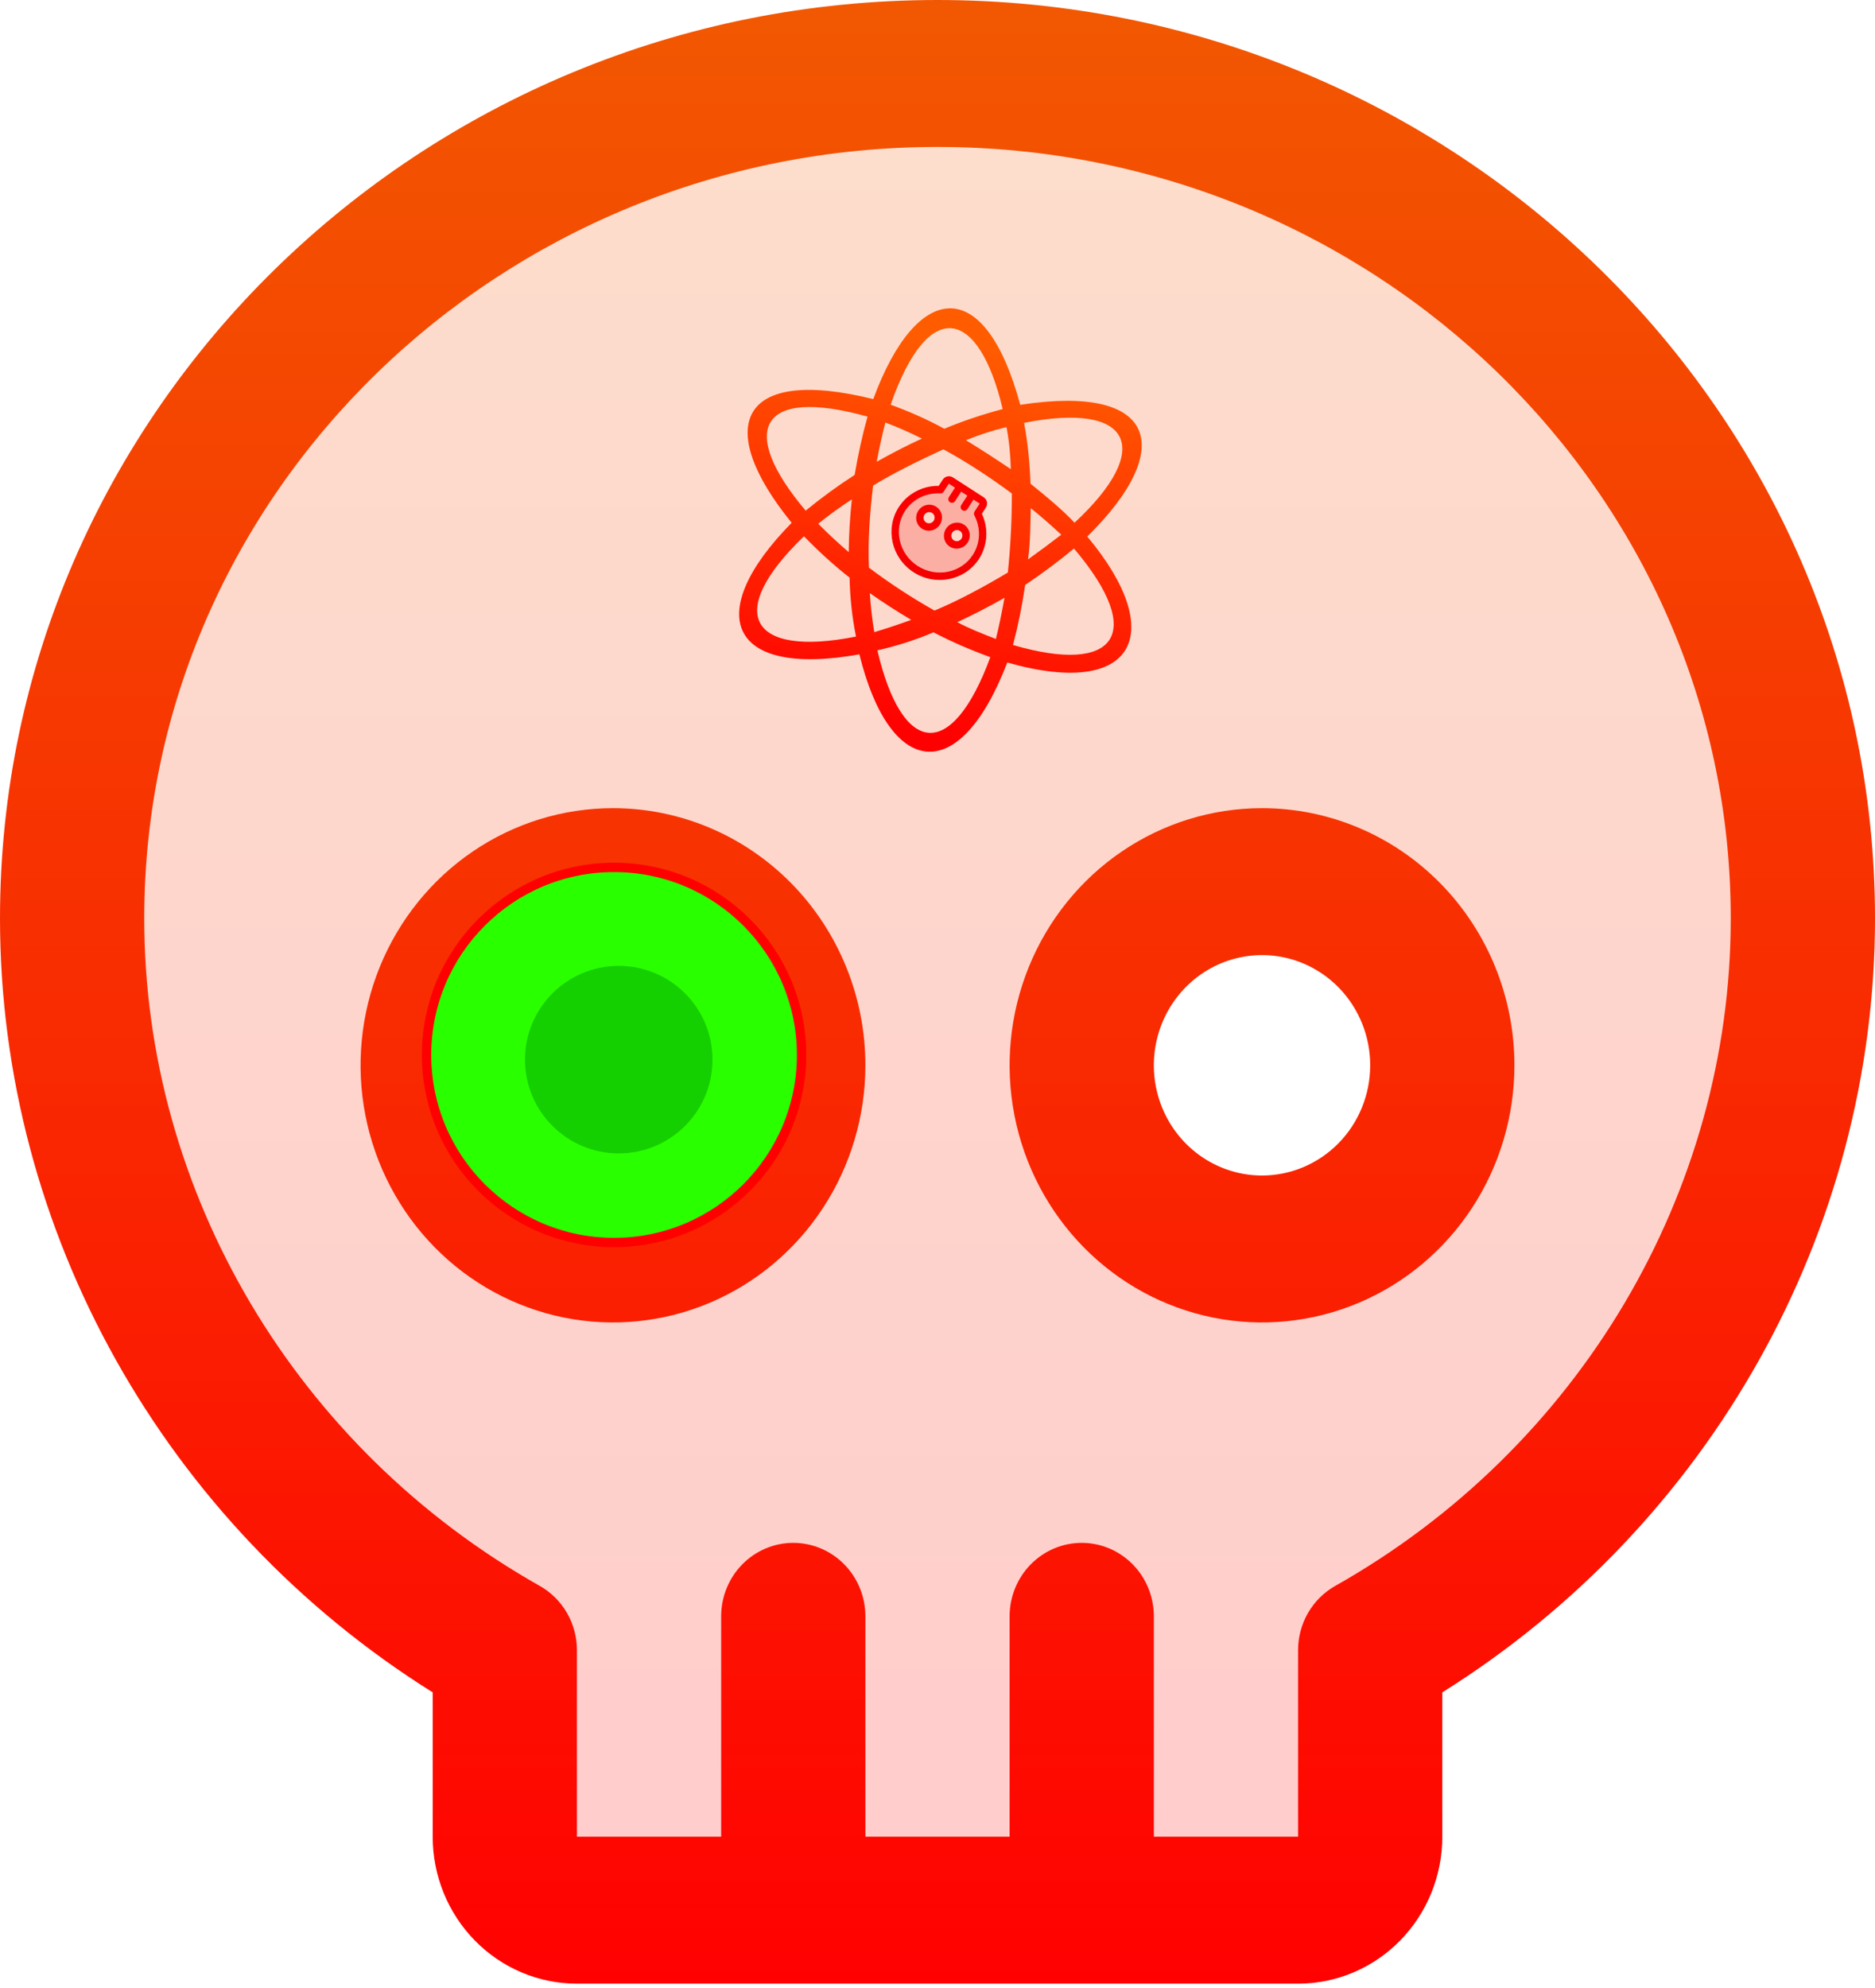 <svg width="200" height="212" viewBox="0 0 200 212" fill="none" xmlns="http://www.w3.org/2000/svg">
<path opacity="0.2" d="M100 7.835C49.039 7.835 7.692 48.174 7.692 97.935C7.692 131.281 26.26 160.397 53.846 175.979V195.869C53.846 197.947 54.657 199.94 56.099 201.409C57.542 202.878 59.498 203.704 61.539 203.704H138.462C140.502 203.704 142.458 202.878 143.901 201.409C145.344 199.94 146.154 197.947 146.154 195.869V175.979C173.741 160.397 192.308 131.281 192.308 97.935C192.308 48.174 150.962 7.835 100 7.835ZM65.385 133.191C61.581 133.191 57.863 132.042 54.701 129.89C51.538 127.738 49.073 124.679 47.618 121.1C46.162 117.521 45.781 113.582 46.523 109.783C47.266 105.983 49.097 102.493 51.786 99.754C54.476 97.015 57.903 95.149 61.633 94.394C65.363 93.638 69.23 94.026 72.744 95.508C76.258 96.991 79.261 99.501 81.374 102.722C83.488 105.943 84.615 109.73 84.615 113.604C84.615 118.799 82.589 123.781 78.983 127.454C75.376 131.127 70.485 133.191 65.385 133.191ZM134.616 133.191C130.812 133.191 127.094 132.042 123.931 129.89C120.769 127.738 118.304 124.679 116.849 121.1C115.393 117.521 115.012 113.582 115.754 109.783C116.496 105.983 118.328 102.493 121.017 99.754C123.707 97.015 127.133 95.149 130.864 94.394C134.594 93.638 138.461 94.026 141.975 95.508C145.489 96.991 148.492 99.501 150.605 102.722C152.718 105.943 153.846 109.73 153.846 113.604C153.846 118.799 151.82 123.781 148.214 127.454C144.607 131.127 139.716 133.191 134.616 133.191Z" fill="url(#paint0_linear_87_211)"/>
<path d="M65.385 86.182C60.06 86.182 54.854 87.791 50.427 90.804C45.999 93.817 42.549 98.1 40.511 103.11C38.473 108.121 37.94 113.634 38.979 118.954C40.018 124.273 42.582 129.159 46.347 132.994C50.112 136.829 54.91 139.441 60.132 140.499C65.355 141.557 70.768 141.014 75.688 138.938C80.607 136.863 84.812 133.348 87.77 128.839C90.729 124.329 92.308 119.027 92.308 113.604C92.308 106.331 89.471 99.356 84.422 94.214C79.373 89.071 72.525 86.182 65.385 86.182ZM65.385 125.356C63.102 125.356 60.872 124.667 58.974 123.376C57.077 122.084 55.598 120.249 54.724 118.101C53.851 115.954 53.623 113.591 54.068 111.311C54.513 109.032 55.612 106.938 57.226 105.294C58.839 103.65 60.895 102.531 63.134 102.078C65.372 101.624 67.692 101.857 69.8 102.746C71.909 103.636 73.711 105.142 74.978 107.075C76.246 109.007 76.923 111.28 76.923 113.604C76.923 116.721 75.707 119.71 73.543 121.914C71.38 124.118 68.445 125.356 65.385 125.356ZM134.615 86.182C129.29 86.182 124.085 87.791 119.658 90.804C115.23 93.817 111.779 98.1 109.742 103.11C107.704 108.121 107.171 113.634 108.21 118.954C109.248 124.273 111.813 129.159 115.578 132.994C119.343 136.829 124.14 139.441 129.363 140.499C134.586 141.557 139.999 141.014 144.918 138.938C149.838 136.863 154.043 133.348 157.001 128.839C159.959 124.329 161.538 119.027 161.538 113.604C161.538 106.331 158.702 99.356 153.653 94.214C148.604 89.071 141.756 86.182 134.615 86.182ZM134.615 125.356C132.333 125.356 130.102 124.667 128.205 123.376C126.307 122.084 124.829 120.249 123.955 118.101C123.082 115.954 122.853 113.591 123.299 111.311C123.744 109.032 124.843 106.938 126.456 105.294C128.07 103.65 130.126 102.531 132.364 102.078C134.603 101.624 136.923 101.857 139.031 102.746C141.139 103.636 142.941 105.142 144.209 107.075C145.477 109.007 146.154 111.28 146.154 113.604C146.154 116.721 144.938 119.71 142.774 121.914C140.61 124.118 137.676 125.356 134.615 125.356ZM100 0C44.856 0 0 43.933 0 97.934C0 131.33 17.567 162.571 46.154 180.474V195.869C46.154 200.025 47.775 204.01 50.66 206.949C53.545 209.888 57.458 211.538 61.538 211.538H138.462C142.542 211.538 146.455 209.888 149.34 206.949C152.225 204.01 153.846 200.025 153.846 195.869V180.474C182.433 162.571 200 131.33 200 97.934C200 43.933 155.144 0 100 0ZM142.423 169.123C141.222 169.801 140.221 170.795 139.525 172.001C138.828 173.206 138.461 174.58 138.462 175.978V195.869H123.077V172.365C123.077 170.287 122.266 168.294 120.824 166.825C119.381 165.355 117.425 164.53 115.385 164.53C113.344 164.53 111.388 165.355 109.945 166.825C108.503 168.294 107.692 170.287 107.692 172.365V195.869H92.308V172.365C92.308 170.287 91.497 168.294 90.055 166.825C88.612 165.355 86.656 164.53 84.615 164.53C82.575 164.53 80.619 165.355 79.176 166.825C77.734 168.294 76.923 170.287 76.923 172.365V195.869H61.538V175.978C61.539 174.58 61.172 173.206 60.475 172.001C59.779 170.795 58.778 169.801 57.577 169.123C31.548 154.433 15.385 127.158 15.385 97.934C15.385 52.571 53.346 15.669 100 15.669C146.654 15.669 184.615 52.571 184.615 97.934C184.615 127.148 168.452 154.433 142.423 169.123Z" fill="url(#paint1_linear_87_211)"/>
<circle cx="65.5" cy="112.5" r="20" fill="#2AFF00" stroke="#FF0000"/>
<circle cx="66" cy="113" r="10" fill="#15D001"/>
<path d="M84.444 55.75C74.885 65.465 77.733 72.285 91.668 69.777C94.863 82.8 102.268 84.121 107.443 70.648C121.128 74.548 124.593 67.51 115.974 57.215C125.49 47.871 123.457 40.912 108.826 43.171C105.066 29.185 97.81 29.919 93.147 42.56C78.799 39 76.102 45.499 84.444 55.75ZM85.753 57.193C87.326 58.801 88.914 60.258 90.621 61.595C90.668 63.621 90.873 65.748 91.308 67.884C79.981 70.134 77.23 65.375 85.753 57.193ZM109.658 59.653C109.927 57.722 109.897 55.776 109.951 54.194C110.988 55.026 112.073 55.972 113.2 57.021C112.036 57.92 110.855 58.797 109.659 59.653M107.149 63.749C106.864 65.305 106.563 66.79 106.229 68.138C104.736 67.565 103.286 66.984 102.114 66.348C103.795 65.567 105.474 64.698 107.149 63.749ZM107.504 61.054C104.884 62.618 102.274 64.024 99.683 65.113C97.227 63.723 94.892 62.201 92.688 60.535C92.566 57.873 92.761 54.91 93.128 51.783C95.171 50.529 97.759 49.233 100.628 47.916C103.127 49.27 105.553 50.87 107.932 52.627C107.936 55.38 107.798 58.188 107.504 61.054ZM93.515 49.243C93.776 47.846 94.085 46.449 94.437 45.054C95.766 45.559 97.067 46.132 98.336 46.771C96.737 47.502 95.129 48.337 93.515 49.243ZM90.529 58.878C89.374 57.885 88.289 56.876 87.277 55.851C88.43 54.925 89.628 54.056 90.866 53.248C90.662 55.145 90.546 57.022 90.529 58.878M92.78 63.252C94.192 64.244 95.667 65.193 97.2 66.103C95.984 66.549 94.668 66.986 93.258 67.414C93.025 66.061 92.876 64.669 92.78 63.252ZM93.588 69.354C95.713 68.869 97.704 68.226 99.57 67.432C101.492 68.436 103.52 69.311 105.635 70.081C101.497 81.298 96.211 80.601 93.588 69.354ZM114.556 58.493C122.353 67.684 118.932 71.967 108.053 68.783C108.597 66.712 109.04 64.539 109.351 62.378C111.207 61.133 113.007 59.786 114.556 58.493ZM114.618 55.742C113.236 54.276 111.62 52.957 109.922 51.584C109.831 49.313 109.631 47.127 109.232 45.094C120.763 42.807 123.114 47.856 114.618 55.742M107.359 45.547C107.634 46.969 107.778 48.472 107.826 50.033C106.187 48.927 104.585 47.888 103.034 46.943C104.439 46.368 105.885 45.901 107.359 45.547ZM106.953 43.624C104.741 44.208 102.67 44.911 100.726 45.721C98.93 44.742 97.022 43.888 95.001 43.158C99.05 31.543 104.42 32.905 106.953 43.624ZM92.537 44.426C91.992 46.366 91.539 48.449 91.16 50.647C89.349 51.816 87.606 53.087 85.938 54.455C78.776 45.983 80.867 41.174 92.537 44.426Z" fill="url(#paint2_linear_87_211)"/>
<path opacity="0.2" d="M97.665 60.69C99.846 62.096 102.728 61.511 104.102 59.382C105.022 57.955 105.031 56.196 104.28 54.768L104.829 53.917C104.887 53.828 104.907 53.72 104.886 53.618C104.865 53.515 104.804 53.426 104.716 53.369L101.424 51.246C101.337 51.19 101.231 51.172 101.128 51.195C101.026 51.218 100.936 51.281 100.879 51.37L100.33 52.221C98.72 52.126 97.121 52.86 96.201 54.287C94.828 56.416 95.484 59.284 97.665 60.69ZM102.606 56.281C102.769 56.386 102.896 56.537 102.972 56.717C103.048 56.896 103.069 57.095 103.032 57.288C102.996 57.482 102.904 57.661 102.767 57.803C102.63 57.945 102.456 58.044 102.265 58.087C102.074 58.13 101.876 58.115 101.696 58.044C101.515 57.974 101.36 57.851 101.251 57.69C101.141 57.53 101.082 57.34 101.081 57.143C101.079 56.947 101.135 56.754 101.242 56.588C101.386 56.366 101.61 56.209 101.866 56.151C102.121 56.093 102.387 56.14 102.606 56.281ZM99.643 54.37C99.806 54.475 99.933 54.627 100.009 54.806C100.085 54.986 100.106 55.185 100.07 55.378C100.033 55.571 99.941 55.75 99.804 55.892C99.668 56.035 99.493 56.133 99.302 56.176C99.112 56.219 98.913 56.205 98.733 56.134C98.552 56.063 98.398 55.94 98.288 55.78C98.179 55.619 98.12 55.429 98.118 55.233C98.116 55.037 98.173 54.843 98.28 54.678C98.423 54.455 98.647 54.298 98.903 54.24C99.159 54.183 99.425 54.229 99.643 54.37Z" fill="url(#paint3_linear_87_211)"/>
<path d="M101.308 58.292C101.536 58.439 101.803 58.514 102.076 58.507C102.349 58.5 102.614 58.412 102.84 58.254C103.065 58.096 103.24 57.874 103.343 57.618C103.445 57.362 103.47 57.082 103.415 56.814C103.36 56.546 103.226 56.302 103.032 56.112C102.838 55.923 102.591 55.797 102.323 55.75C102.055 55.703 101.779 55.737 101.527 55.849C101.276 55.96 101.063 56.143 100.913 56.375C100.712 56.686 100.641 57.063 100.715 57.423C100.789 57.782 101.003 58.095 101.308 58.292ZM102.389 56.615C102.487 56.678 102.563 56.769 102.609 56.877C102.655 56.985 102.667 57.104 102.645 57.22C102.623 57.336 102.568 57.443 102.486 57.529C102.404 57.614 102.299 57.673 102.185 57.699C102.07 57.725 101.952 57.716 101.843 57.674C101.735 57.631 101.642 57.557 101.576 57.461C101.511 57.365 101.475 57.251 101.474 57.133C101.473 57.015 101.507 56.899 101.571 56.8C101.657 56.666 101.792 56.572 101.945 56.537C102.099 56.503 102.258 56.531 102.389 56.615ZM98.346 56.381C98.573 56.528 98.841 56.603 99.113 56.596C99.386 56.589 99.652 56.501 99.877 56.343C100.103 56.185 100.278 55.964 100.38 55.707C100.482 55.451 100.507 55.171 100.452 54.903C100.397 54.635 100.264 54.391 100.069 54.202C99.875 54.012 99.628 53.886 99.361 53.839C99.093 53.792 98.816 53.827 98.565 53.938C98.314 54.049 98.1 54.233 97.95 54.465C97.749 54.776 97.678 55.153 97.753 55.512C97.827 55.871 98.04 56.184 98.346 56.381ZM99.427 54.705C99.524 54.768 99.601 54.859 99.646 54.966C99.692 55.074 99.705 55.193 99.683 55.309C99.661 55.425 99.605 55.533 99.523 55.618C99.441 55.703 99.337 55.763 99.222 55.788C99.108 55.814 98.989 55.805 98.881 55.763C98.772 55.721 98.68 55.647 98.614 55.55C98.548 55.454 98.513 55.34 98.512 55.222C98.511 55.105 98.544 54.989 98.609 54.889C98.695 54.756 98.829 54.661 98.983 54.627C99.136 54.592 99.296 54.62 99.427 54.705ZM97.449 61.025C99.808 62.546 102.94 61.904 104.431 59.593C105.352 58.164 105.463 56.342 104.733 54.787L105.158 54.128C105.273 53.951 105.314 53.735 105.271 53.53C105.229 53.325 105.107 53.146 104.932 53.033L101.64 50.91C101.466 50.798 101.253 50.761 101.048 50.807C100.844 50.853 100.664 50.979 100.55 51.157L100.125 51.815C98.407 51.793 96.793 52.645 95.872 54.074C94.382 56.385 95.089 59.503 97.449 61.025ZM100.3 52.616C100.371 52.62 100.441 52.605 100.504 52.573C100.567 52.541 100.621 52.492 100.659 52.432L101.208 51.581L101.866 52.006L101.218 53.011C101.16 53.1 101.14 53.208 101.161 53.311C101.182 53.413 101.243 53.503 101.331 53.559C101.418 53.615 101.525 53.634 101.627 53.611C101.729 53.588 101.819 53.525 101.876 53.436L102.525 52.43L103.183 52.855L102.534 53.861C102.477 53.95 102.457 54.057 102.478 54.16C102.499 54.263 102.56 54.352 102.647 54.408C102.735 54.465 102.841 54.483 102.944 54.46C103.046 54.437 103.136 54.374 103.193 54.285L103.841 53.279L104.5 53.704L103.951 54.555C103.912 54.615 103.89 54.684 103.887 54.755C103.883 54.825 103.899 54.896 103.931 54.958C104.64 56.305 104.579 57.918 103.772 59.169C102.52 61.11 99.878 61.641 97.881 60.354C95.885 59.066 95.278 56.44 96.53 54.498C97.336 53.248 98.781 52.527 100.3 52.616Z" fill="url(#paint4_linear_87_211)"/>
<defs>
<linearGradient id="paint0_linear_87_211" x1="100" y1="7.835" x2="100" y2="203.704" gradientUnits="userSpaceOnUse">
<stop stop-color="#F25801"/>
<stop offset="1" stop-color="#FF0101"/>
</linearGradient>
<linearGradient id="paint1_linear_87_211" x1="100" y1="0" x2="100" y2="211.538" gradientUnits="userSpaceOnUse">
<stop stop-color="#F25801"/>
<stop offset="1" stop-color="#FF0101"/>
</linearGradient>
<linearGradient id="paint2_linear_87_211" x1="97.646" y1="78.239" x2="104.8" y2="36.804" gradientUnits="userSpaceOnUse">
<stop stop-color="#FF0000"/>
<stop offset="1" stop-color="#FF5C00"/>
</linearGradient>
<linearGradient id="paint3_linear_87_211" x1="100.602" y1="62.584" x2="100.098" y2="50.415" gradientUnits="userSpaceOnUse">
<stop stop-color="#F20101"/>
<stop offset="0.94" stop-color="#FD0000"/>
</linearGradient>
<linearGradient id="paint4_linear_87_211" x1="100.63" y1="63.076" x2="100.105" y2="49.92" gradientUnits="userSpaceOnUse">
<stop stop-color="#F20101"/>
<stop offset="0.94" stop-color="#FD0000"/>
</linearGradient>
</defs>
</svg>
